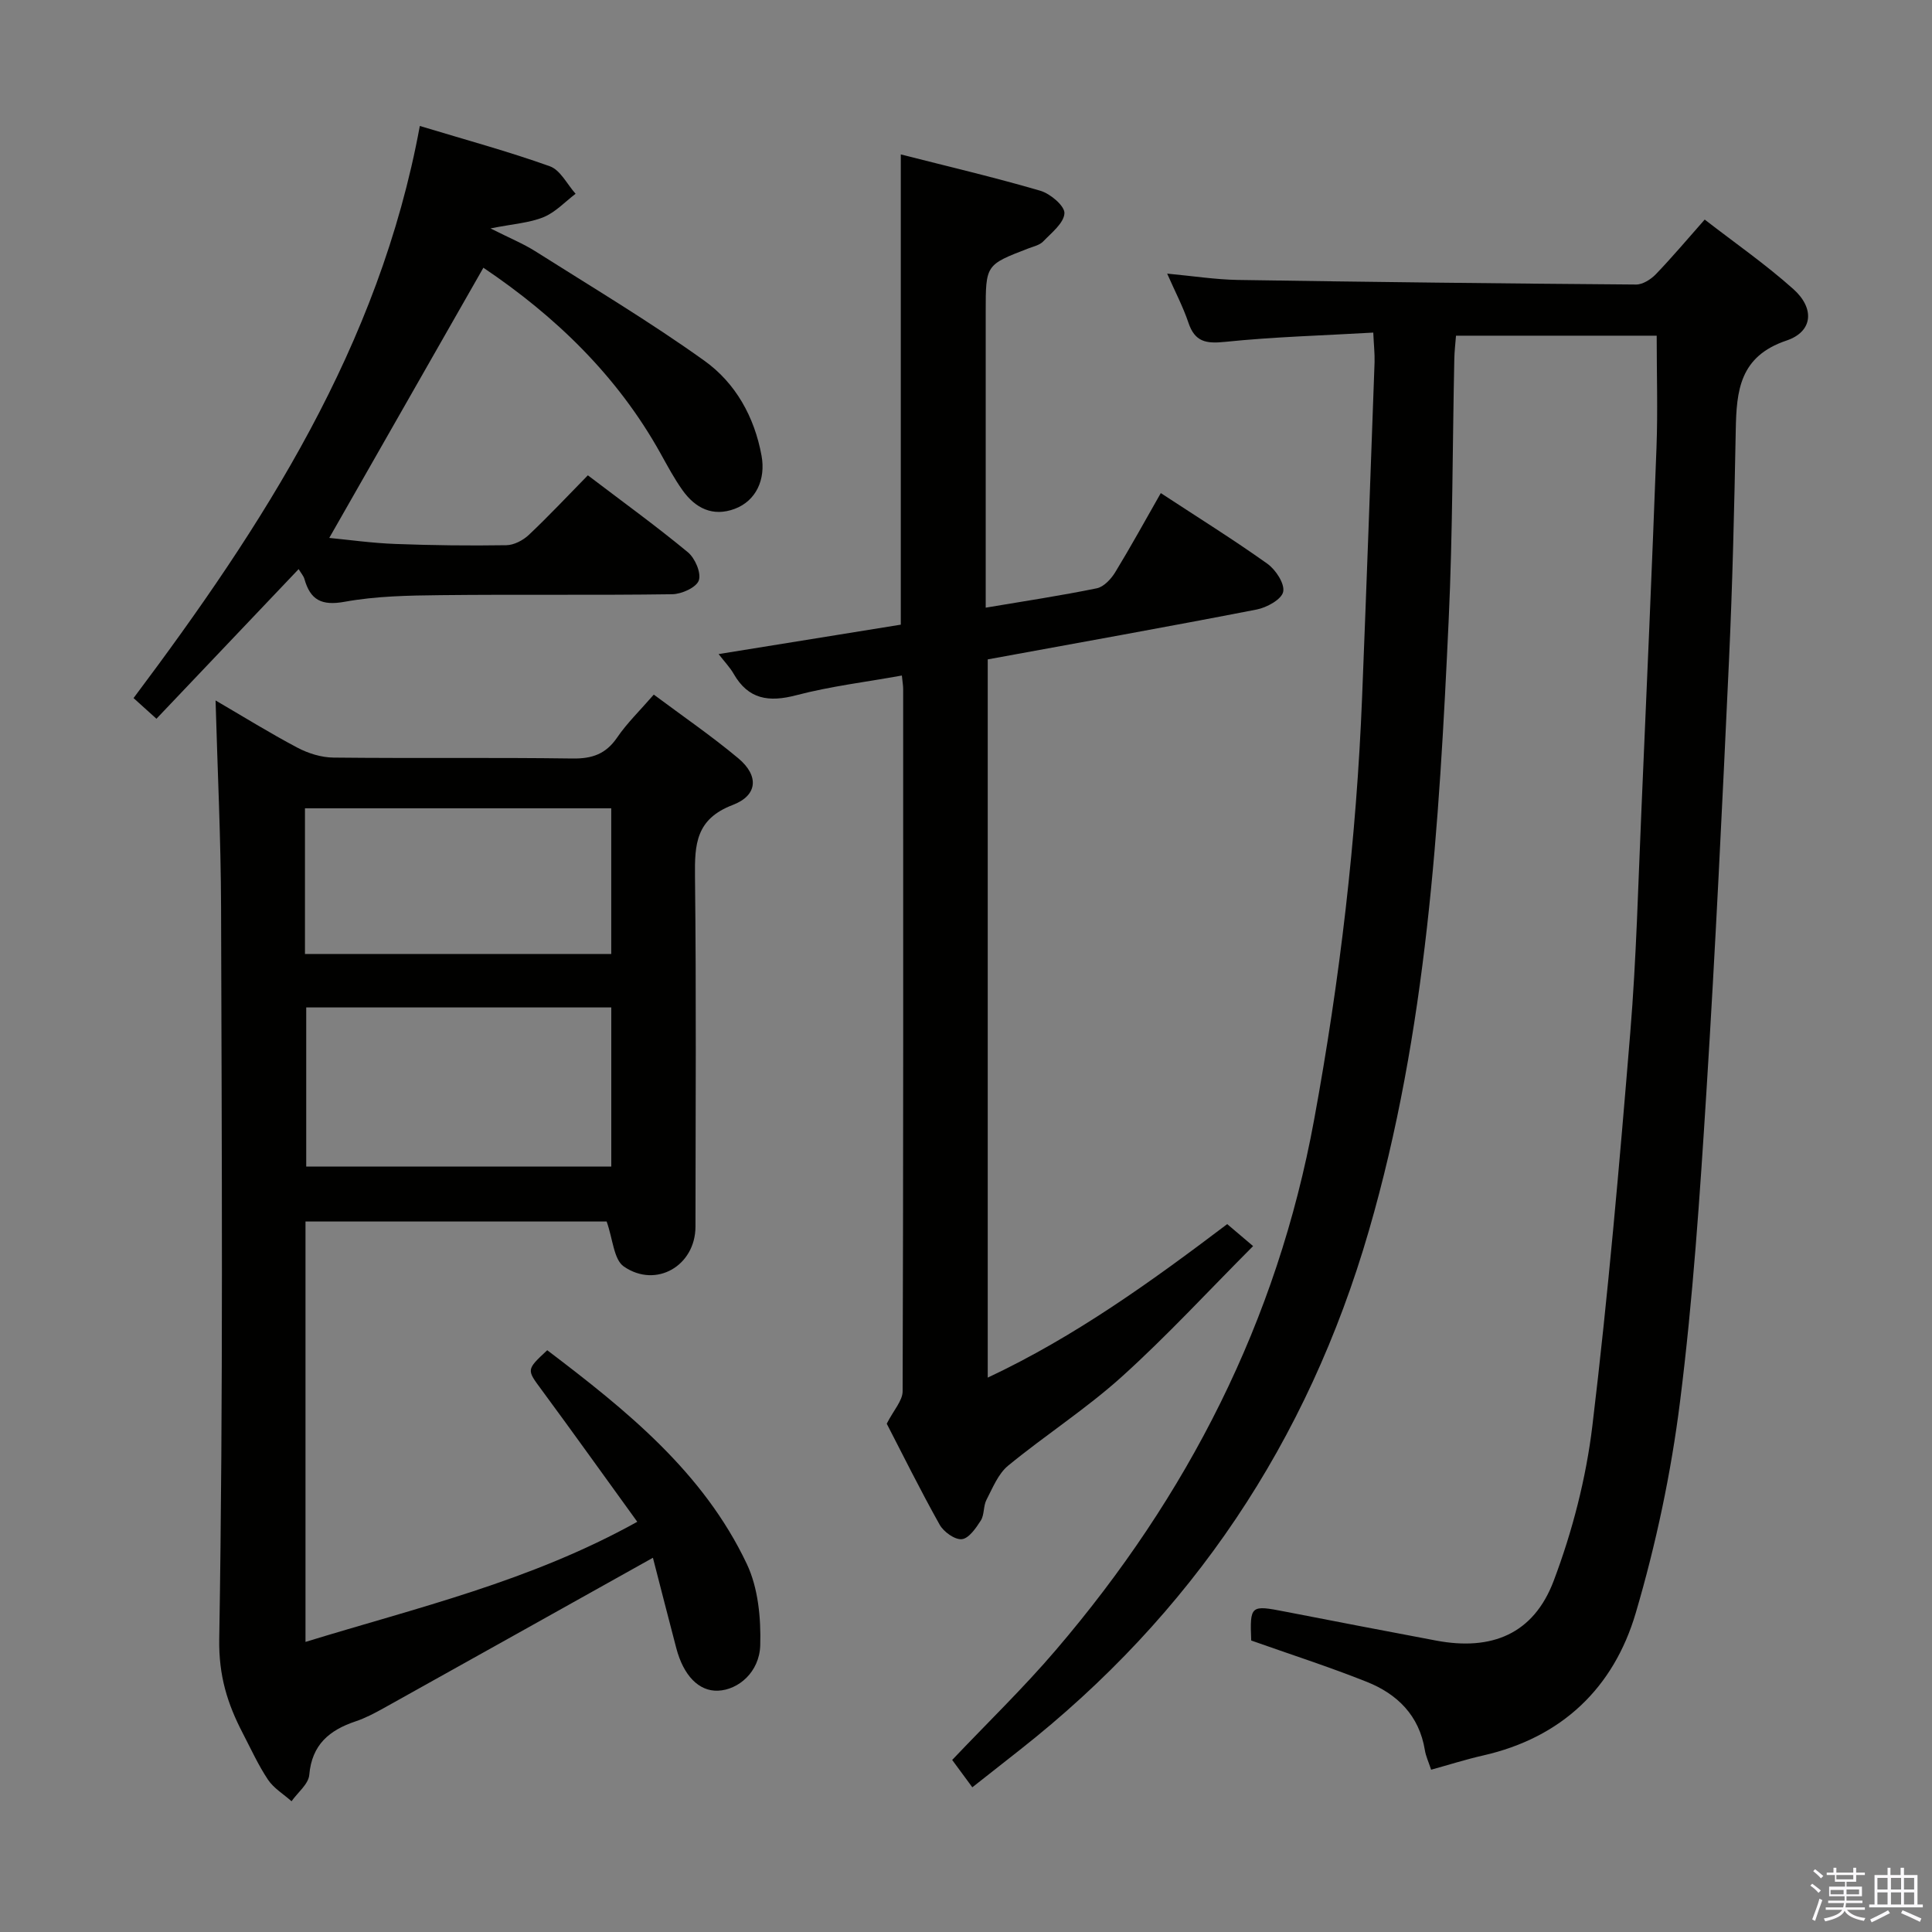 <svg enable-background="new 0 0 400 400" viewBox="0 0 400 400" xmlns="http://www.w3.org/2000/svg"><rect x="0" y="0" width="400" height="400" fill="#808080" stroke="none"/><path d="m374.8 390.4.4-.4c.7.5 1.3 1 1.8 1.4l-.5.5c-.5-.6-1.1-1.1-1.7-1.5zm1 7.3-.6-.3c.5-1.4 1.1-2.8 1.5-4.3.2.1.4.2.6.3-.5 1.3-1 2.8-1.5 4.3zm-.4-10.3.4-.4c.4.3 1 .8 1.7 1.4l-.5.5c-.4-.5-1-1-1.6-1.5zm2.5.3h1.7v-1h.6v1h3.5v-1h.6v1h1.8v.5h-1.8v1.4h-2v1h3.2v2h-3.2v.9h3.3v.5h-3.4c0 .3-.1.6-.1.9h4v.5h-3.7c.7.9 1.9 1.5 3.8 1.7-.1.2-.2.4-.3.6-2.1-.4-3.5-1.1-4-2.1-.4 1-1.8 1.7-4 2.2-.1-.2-.2-.4-.3-.6 2.1-.4 3.4-1 3.8-1.8h-3.4v-.5h3.6c.1-.3.1-.6.2-.9h-3.3v-.5h3.4c0-.3 0-.6 0-.9h-3.2v-2h3.3v-1h-2.1v-1.4h-1.7v-.5zm1.1 3.5v1h2.7c0-.3 0-.4 0-.4 0-.2 0-.2 0-.2 0-.1 0-.2 0-.3h-2.7zm1.2-3v.9h3.5v-.9zm4.7 3h-2.6v.6.4h2.6z" fill="#fbfafc"/><path d="m393.6 386.7h.6v1.5h2.8v6.1h1.1v.6h-11.1v-.6h1.1v-6.1h2.7v-1.5h.6v1.5h2.1v-1.5zm-2.7 8.8.4.6c-1.2.6-2.5 1.3-3.8 1.9-.1-.2-.2-.4-.3-.6 1.2-.6 2.5-1.2 3.7-1.9zm-2.2-6.7v2.4h2.1v-2.4zm0 3v2.5h2.1v-2.5zm2.8-3v2.4h2.1v-2.4zm0 3v2.5h2.1v-2.5zm6 6.1c-1.4-.7-2.7-1.3-3.9-1.8l.3-.6c1.5.6 2.7 1.2 3.9 1.7zm-1.2-9.1h-2.1v2.4h2.1zm-2.1 3v2.5h2.1v-2.5z" fill="#fbfafc"/><g fill="#010100"><path d="m284.32 68.86c-10.54.61-20.66.88-30.69 1.92-3.95.41-6.25 0-7.58-3.97-1.1-3.27-2.73-6.36-4.4-10.16 5.27.49 9.97 1.23 14.67 1.31 27.47.43 54.94.74 82.41.95 1.38.01 3.07-1.07 4.1-2.14 3.34-3.47 6.45-7.17 10.11-11.31 6.18 4.79 12.58 9.23 18.35 14.39 4.46 3.98 4.08 8.81-1.42 10.66-9.7 3.27-10.35 10.35-10.5 18.54-.3 15.97-.67 31.95-1.41 47.91-1.38 29.73-2.8 59.46-4.67 89.16-1.35 21.4-2.78 42.83-5.46 64.09-1.85 14.75-4.97 29.49-9.17 43.75-4.57 15.51-15.32 25.81-31.63 29.5-3.52.8-6.97 1.9-10.73 2.94-.53-1.61-1.1-2.81-1.3-4.07-1.17-7.16-5.71-11.61-12.04-14.13-7.86-3.13-15.93-5.72-23.91-8.55-.29-7.28-.13-7.38 6.97-5.99 10.42 2.03 20.85 4.03 31.29 6 11.52 2.18 20.19-1.35 24.35-12.33 3.89-10.29 6.72-21.27 8.03-32.18 3.25-27.05 5.61-54.21 7.84-81.36 1.27-15.41 1.64-30.9 2.32-46.35 1.09-24.93 2.18-49.85 3.11-74.79.28-7.61.04-15.24.04-23.15-14.15 0-27.57 0-41.55 0-.12 1.6-.32 3.19-.35 4.79-.38 17.97-.33 35.97-1.16 53.92-1.97 42.66-4.52 85.22-16.54 126.63-12.66 43.63-36.61 79.42-72.27 107.47-3.14 2.47-6.27 4.93-9.82 7.73-1.65-2.25-3.19-4.33-4.17-5.66 7.33-7.73 14.76-14.91 21.44-22.73 27.33-31.94 45.84-68.13 53.49-109.8 5.33-29 8.77-58.13 9.94-87.56.92-23.1 1.75-46.2 2.58-69.3.05-1.8-.16-3.59-.27-6.13z"/><path d="m135.18 322.52c-19.17 10.71-37.43 20.93-55.7 31.11-1.89 1.05-3.83 2.08-5.86 2.76-5.43 1.82-9.05 4.82-9.59 11.08-.16 1.91-2.39 3.64-3.67 5.46-1.65-1.47-3.69-2.69-4.88-4.47-2.02-3.03-3.54-6.39-5.23-9.64-3.17-6.1-4.98-11.87-4.86-19.48.84-50.47.52-100.96.38-151.44-.04-14.13-.73-28.25-1.14-42.88 5.68 3.31 11.22 6.75 16.97 9.79 2.24 1.18 4.95 2.02 7.45 2.04 16.49.18 32.99-.04 49.48.19 4.07.06 6.9-.92 9.24-4.34 2.04-2.99 4.7-5.56 7.59-8.89 5.96 4.45 11.95 8.55 17.5 13.19 4.27 3.57 4.08 7.66-1.16 9.66-7.63 2.91-7.89 8.14-7.81 14.83.28 24.16.12 48.32.1 72.48-.01 8.05-8.12 12.86-14.83 8.25-2.09-1.44-2.26-5.66-3.56-9.32-20.07 0-41.09 0-62.35 0v87.04c23.07-7.09 46.47-12.52 68.69-24.87-6.76-9.33-13.2-18.36-19.78-27.28-3.13-4.24-3.25-4.15 1.14-8.24 16.3 12.37 32.3 25.19 41.33 44.27 2.35 4.97 2.93 11.2 2.77 16.81-.16 5.58-4.55 9.24-8.74 9.41-3.95.16-7.15-3.1-8.65-8.84-1.64-6.26-3.24-12.5-4.83-18.68zm-8.62-113.94c-21.52 0-42.42 0-63.16 0v32.94h63.16c0-11.17 0-21.93 0-32.94zm-63.42-11.07h63.41c0-10.2 0-20.09 0-30.16-21.27 0-42.27 0-63.41 0z"/><path d="m240.33 102.09c7.7 5.05 15.04 9.62 22.07 14.63 1.72 1.23 3.62 4.12 3.27 5.8-.32 1.57-3.38 3.26-5.47 3.67-18.39 3.58-36.84 6.87-55.7 10.33v148.7c18.07-8.48 34.01-20 49.58-31.78 1.68 1.43 3.06 2.6 5.36 4.55-9.32 9.35-17.86 18.63-27.18 27.04-7.38 6.66-15.85 12.1-23.55 18.43-2.05 1.69-3.19 4.6-4.48 7.08-.66 1.28-.41 3.08-1.16 4.26-1 1.57-2.48 3.72-3.93 3.87s-3.76-1.51-4.59-2.99c-4.05-7.23-7.73-14.67-10.96-20.92 1.44-2.82 3.28-4.76 3.29-6.71.16-48.48.12-96.95.11-145.43 0-.65-.12-1.3-.27-2.76-7.42 1.34-14.77 2.22-21.86 4.08-5.69 1.49-9.93.88-12.98-4.46-.73-1.27-1.78-2.36-3.1-4.06 12.9-2.08 25.36-4.09 37.72-6.09 0-32.47 0-64.54 0-97.36 9.56 2.44 19.3 4.72 28.88 7.52 2.07.6 5.07 3.14 5 4.66-.1 2.03-2.67 4.04-4.4 5.84-.74.77-2.04 1.05-3.11 1.46-8.78 3.38-8.79 3.37-8.79 13.08v55.47 5.81c8.08-1.36 15.58-2.49 23-4.01 1.45-.3 2.95-1.91 3.8-3.3 3.19-5.23 6.15-10.62 9.45-16.41z"/><path d="m86.92 26.08c9.55 2.89 18.36 5.28 26.93 8.35 2.17.78 3.57 3.73 5.32 5.69-2.19 1.66-4.18 3.84-6.64 4.84-2.93 1.2-6.28 1.39-10.98 2.33 4.02 2.03 6.77 3.15 9.23 4.7 11.77 7.45 23.75 14.6 35.06 22.7 6.43 4.6 10.36 11.6 11.83 19.66.9 4.93-1.15 9.35-5.55 11-4.55 1.7-8.15-.13-10.8-3.84-1.73-2.42-3.14-5.08-4.6-7.7-8.95-16.07-21.79-28.38-36.64-38.38-10.61 18.59-21.15 37.07-31.91 55.94 4.04.39 8.85 1.07 13.68 1.25 7.65.29 15.32.38 22.97.26 1.58-.02 3.46-1 4.65-2.12 4.11-3.87 7.98-8.01 12.24-12.35 7.1 5.4 14.08 10.45 20.7 15.92 1.48 1.22 2.81 4.28 2.27 5.84-.5 1.45-3.54 2.83-5.49 2.86-15.98.23-31.98.01-47.96.19-6.64.07-13.38.19-19.87 1.37-4.79.87-7.11-.37-8.34-4.74-.17-.6-.65-1.12-1.19-2.02-9.82 10.33-19.47 20.49-29.44 30.98-1.69-1.53-2.99-2.71-4.74-4.28 26.79-35.72 50.86-72.77 59.27-118.45z"/></g></svg>